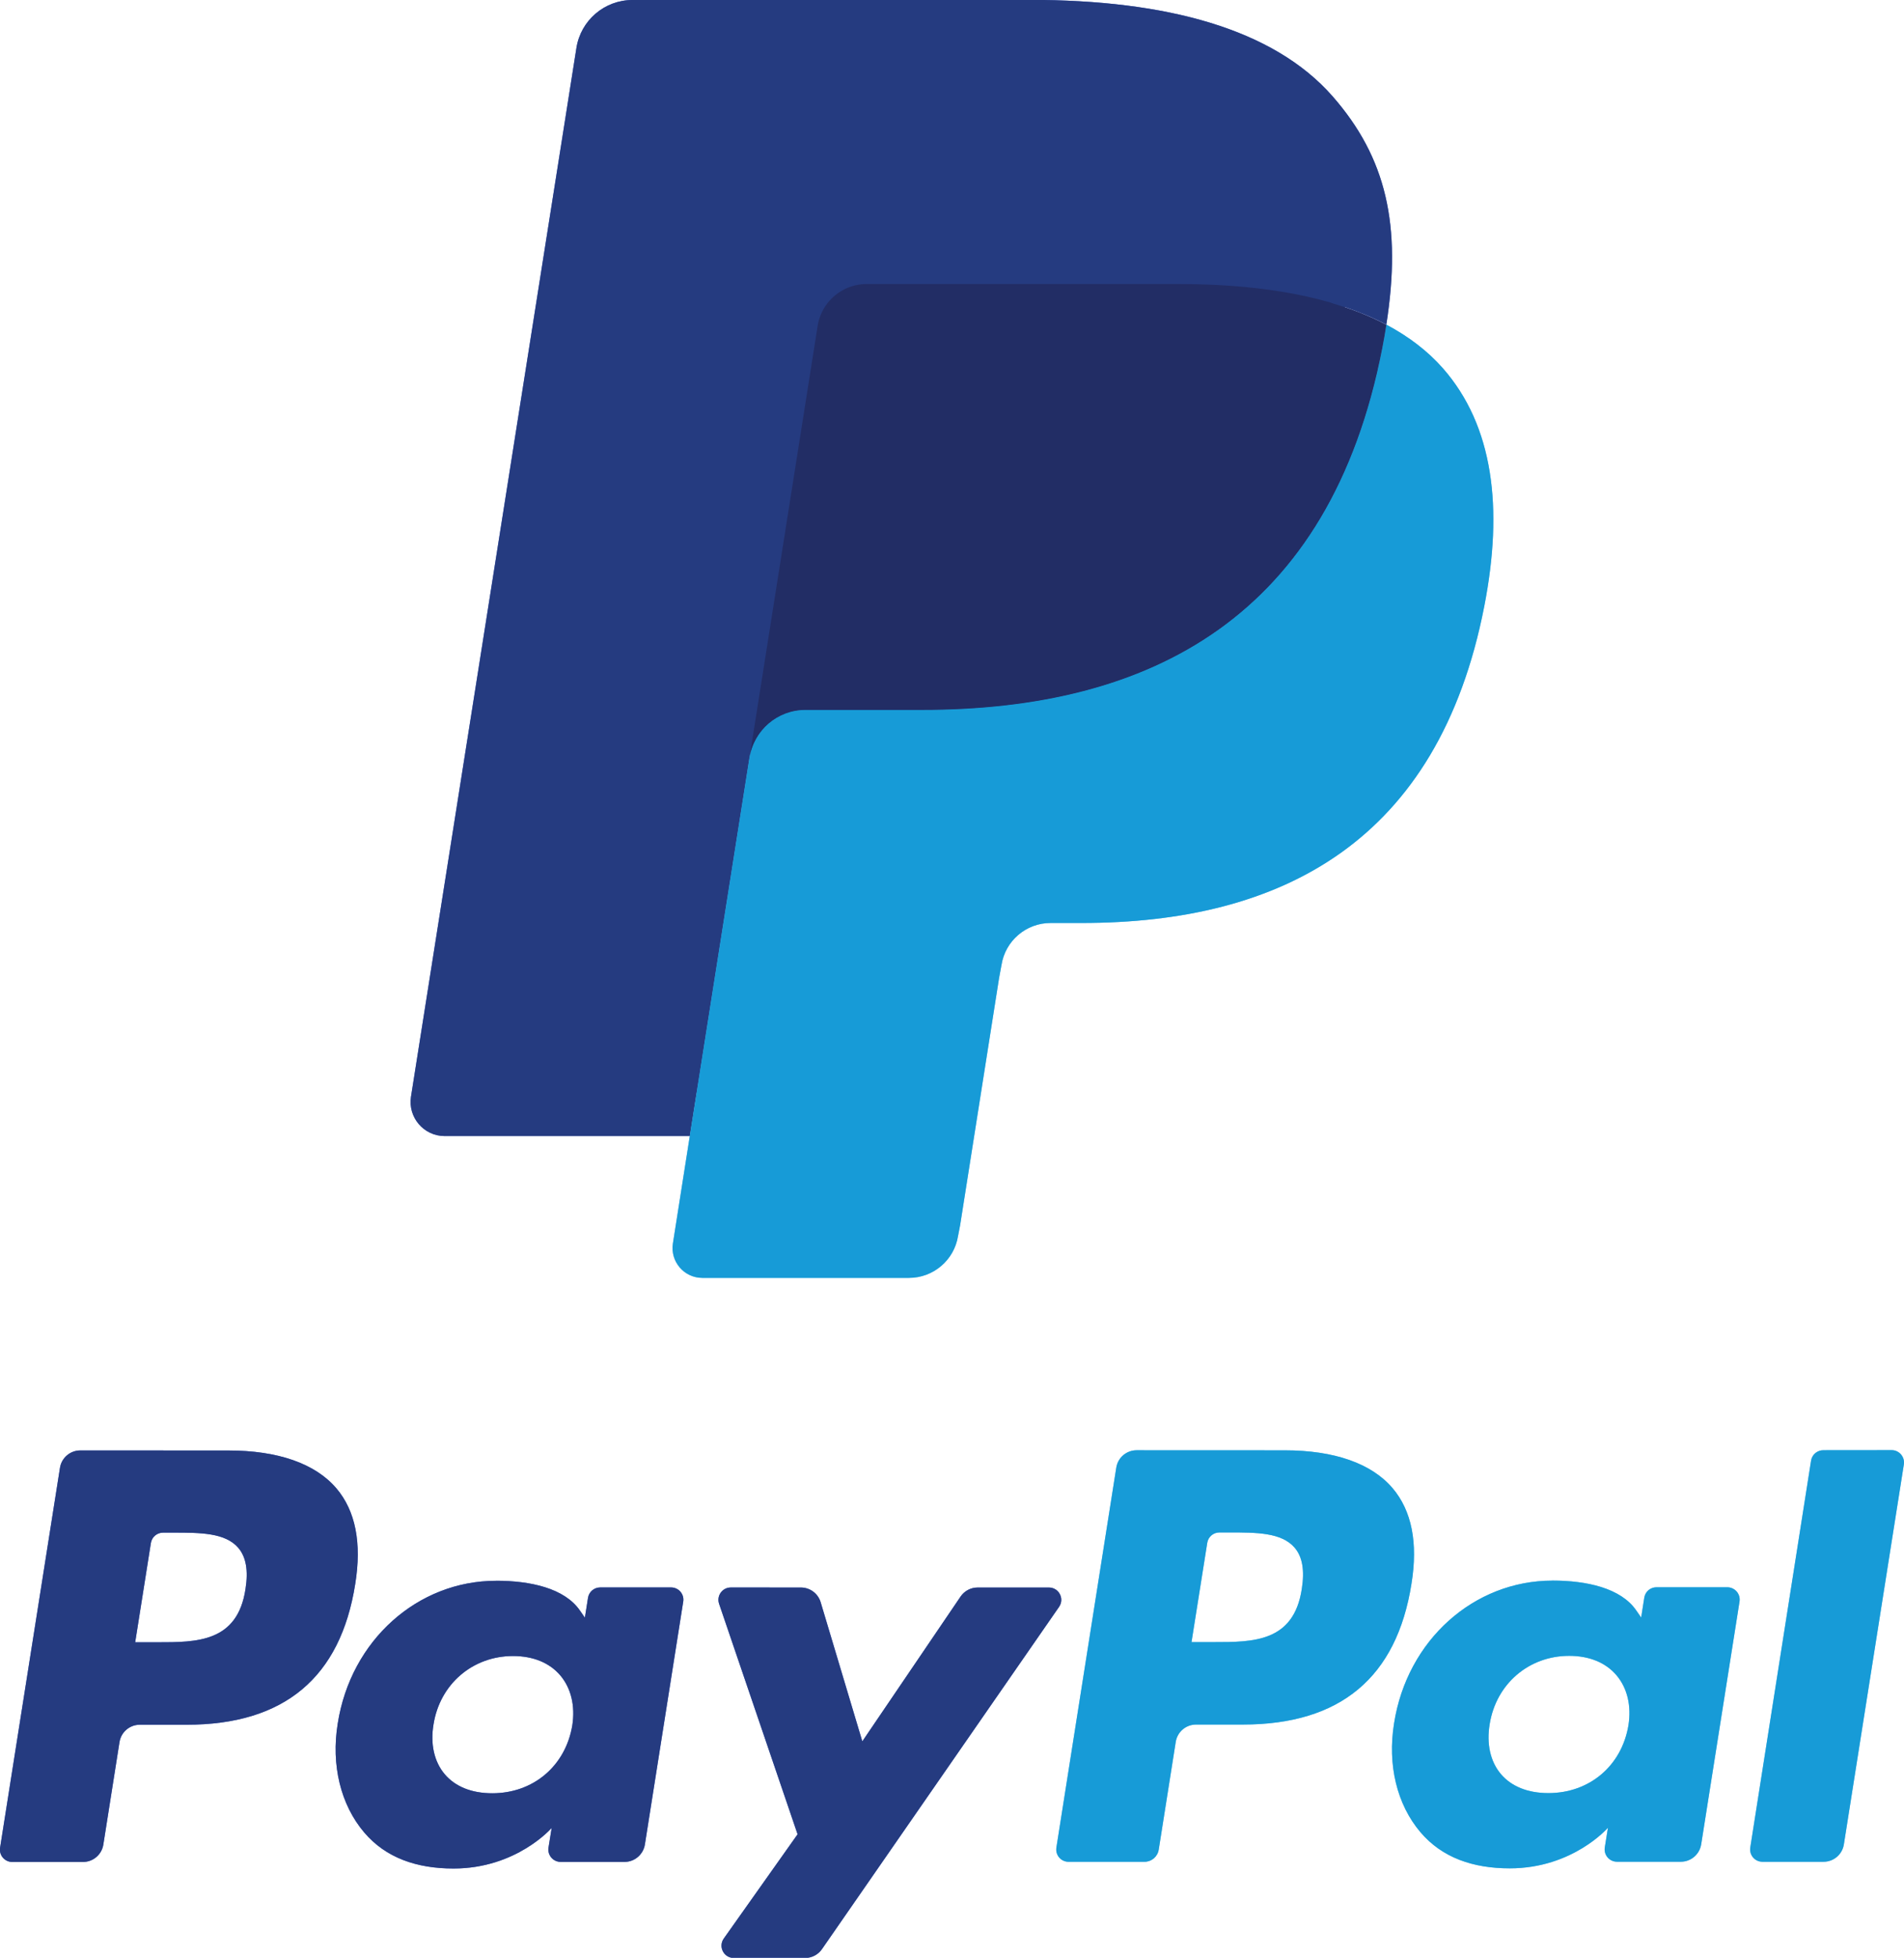 <svg version="1.1" viewBox="0 0 87.93 90.38" xml:space="preserve" xmlns="http://www.w3.org/2000/svg"><g class="paypal-icon-hover"><path id="dkblue" d="m29.21 0c-1.29 0-2.39 0.938-2.59 2.215l-7.639 48.41c-0.15 0.958 0.589 1.822 1.555 1.822h11.32l0.315-1.998 2.018 0.047-1.021 6.494h8.811c0.068 0 0.139-0.027 0.188-0.068 0.055-0.045 0.092-0.111 0.113-0.244l0.082-0.42 1.807-11.45 0.107-0.584c0.158-1.005 0.675-1.923 1.455-2.596 0.778-0.659 1.769-1.027 2.789-1.027h1.428c2.215 0 4.235-0.232 6.006-0.693 1.828-0.469 3.444-1.202 4.805-2.168 1.425-1.017 2.626-2.329 3.568-3.91 1.024-1.716 1.783-3.814 2.252-6.223 0.407-2.094 0.488-3.944 0.24-5.498-0.24-1.511-0.81-2.784-1.689-3.787-0.528-0.602-1.216-1.128-2.082-1.588l-1.029-0.582v-1.322l0.025-0.15c0.028-0.178 0.039-0.337 0.062-0.51 0.686 0.231 1.325 0.501 1.916 0.812 0.719-4.588-0.006-7.712-2.486-10.54-2.735-3.114-7.67-4.447-13.99-4.447zm-25.5 66.96c-0.468 0-0.867 0.339-0.94 0.801l-2.766 17.54c-0.055 0.346 0.211 0.658 0.562 0.658h3.266c0.468 0 0.867-0.34 0.94-0.803l0.746-4.73c0.072-0.463 0.47-0.803 0.938-0.803h2.166c4.505 0 7.104-2.18 7.783-6.5 0.306-1.89 0.014-3.374-0.871-4.414-0.972-1.142-2.697-1.746-4.986-1.746zm3.82 3.795h0.473c1.235 0 2.4-8.75e-4 3.002 0.703 0.359 0.42 0.469 1.044 0.332 1.906-0.374 2.454-2.25 2.453-4.063 2.453h-1.031l0.725-4.582c0.043-0.277 0.282-0.48 0.562-0.48zm15.38 2.223c-3.619 0-6.71 2.741-7.312 6.586-0.313 1.918 0.133 3.752 1.221 5.031 0.998 1.176 2.426 1.666 4.125 1.666 2.916 0 4.533-1.875 4.533-1.875l-0.146 0.91c-0.055 0.348 0.213 0.66 0.562 0.66h2.949c0.469 0 0.866-0.342 0.94-0.805l1.77-11.21c0.056-0.345-0.21-0.656-0.56-0.656h-3.275c-0.279 0-0.519 0.203-0.562 0.48l-0.144 0.916-0.231-0.332c-0.709-1.029-2.289-1.373-3.867-1.373zm10.84 0.309c-0.393 0-0.666 0.384-0.541 0.754l3.625 10.64-3.408 4.812c-0.268 0.379 0.002 0.898 0.465 0.898h3.287c0.312 0 0.604-0.152 0.781-0.408l10.95-15.8c0.262-0.378-0.008-0.894-0.469-0.894h-3.291c-0.314 0-0.609 0.155-0.787 0.416l-4.539 6.686-1.924-6.424c-0.121-0.402-0.492-0.678-0.912-0.678zm-10.06 3.164c0.93 0 1.686 0.31 2.184 0.893 0.499 0.589 0.698 1.41 0.555 2.316-0.316 1.871-1.801 3.127-3.695 3.127-0.951 0-1.711-0.305-2.199-0.883-0.484-0.574-0.668-1.391-0.514-2.301 0.295-1.855 1.805-3.152 3.67-3.152z" style="fill:#4867ca"/><path id="ltblue" d="m64.02 14.99c-0.055 0.35-0.117 0.709-0.188 1.076-2.418 12.42-10.69 16.7-21.26 16.7h-5.379c-1.292 0-2.381 0.94-2.582 2.215l-2.756 17.47-0.779 4.951c-0.131 0.837 0.515 1.592 1.359 1.592h9.541c1.13 0 2.09-0.821 2.268-1.936l0.094-0.484 1.797-11.4 0.115-0.625c0.176-1.118 1.138-1.939 2.268-1.939h1.428c9.245 0 16.48-3.754 18.6-14.62 0.884-4.537 0.426-8.326-1.912-10.99-0.708-0.803-1.587-1.47-2.613-2.014zm20.18 51.96c-0.279 1e-3 -0.519 0.205-0.562 0.482l-2.807 17.86c-0.055 0.346 0.213 0.658 0.562 0.658h2.822c0.469 0 0.866-0.34 0.938-0.803l2.77-17.54c0.055-0.346-0.213-0.66-0.562-0.66zm-31.71 0.002c-0.467 0-0.865 0.339-0.938 0.801l-2.766 17.54c-0.055 0.346 0.211 0.658 0.56 0.658h3.51c0.326 0 0.605-0.238 0.656-0.562l0.785-4.971c0.072-0.463 0.47-0.803 0.938-0.803h2.164c4.506 0 7.105-2.18 7.785-6.5 0.307-1.89 0.012-3.374-0.873-4.414-0.971-1.142-2.693-1.746-4.982-1.746zm3.822 3.795h0.475c1.234 0 2.4-8.75e-4 3.002 0.703 0.359 0.42 0.467 1.044 0.33 1.906-0.373 2.454-2.248 2.453-4.062 2.453h-1.031l0.727-4.582c0.043-0.277 0.28-0.48 0.56-0.48zm15.38 2.223c-3.619 0-6.709 2.741-7.311 6.586-0.312 1.918 0.131 3.752 1.219 5.031 1 1.176 2.426 1.666 4.125 1.666 2.916 0 4.533-1.875 4.533-1.875l-0.146 0.91c-0.055 0.348 0.213 0.66 0.565 0.66h2.949c0.467 0 0.865-0.342 0.938-0.805l1.771-11.21c0.054-0.345-0.215-0.656-0.566-0.656h-3.271c-0.281 0-0.52 0.203-0.562 0.48l-0.144 0.916-0.231-0.332c-0.709-1.029-2.289-1.373-3.867-1.373zm0.773 3.473c0.93 0 1.686 0.31 2.184 0.893 0.501 0.589 0.7 1.41 0.555 2.316-0.314 1.871-1.801 3.127-3.695 3.127-0.949 0-1.711-0.305-2.199-0.883-0.484-0.574-0.666-1.391-0.514-2.301 0.297-1.855 1.805-3.152 3.67-3.152z" style="fill:#65c4ef"/><path id="intersect" d="m61.49 13.98c-0.369-0.107-0.751-0.205-1.142-0.293-0.393-0.086-0.796-0.162-1.21-0.229-1.451-0.235-3.04-0.346-4.743-0.346h-14.37c-0.354 0-0.69 0.08-0.991 0.225-0.663 0.319-1.155 0.946-1.275 1.714l-3.058 19.37-0.088 0.565c0.201-1.275 1.29-2.213 2.582-2.213h5.38c10.57 0 18.84-4.291 21.26-16.7 0.072-0.367 0.133-0.725 0.188-1.075-0.612-0.325-1.275-0.602-1.988-0.839-0.176-0.059-0.358-0.115-0.541-0.17z" style="fill:#30408f;stroke-width:1.955"/></g><g class="paypal-icon"><path id="dbh" d="m29.21 0c-1.29 0-2.39 0.938-2.59 2.215l-7.639 48.41c-0.15 0.958 0.589 1.822 1.555 1.822h11.32l0.315-1.998 2.441-15.47c0.201-1.275 1.29-2.215 2.582-2.215h5.379c10.27 0 18.36-4.075 21.03-15.71-0.176-0.11-0.359-0.217-0.553-0.32l-1.029-0.582v-1.322l0.025-0.15c0.028-0.177 0.04-0.336 0.062-0.508 0.685 0.231 1.324 0.499 1.914 0.81h0.002c0.719-4.588-0.006-7.712-2.486-10.54-2.735-3.114-7.67-4.447-13.99-4.447zm-25.5 66.96c-0.468 0-0.867 0.339-0.94 0.801l-2.766 17.54c-0.055 0.346 0.211 0.658 0.562 0.658h3.266c0.468 0 0.867-0.34 0.94-0.803l0.746-4.73c0.072-0.463 0.47-0.803 0.938-0.803h2.166c4.505 0 7.104-2.18 7.783-6.5 0.306-1.89 0.014-3.374-0.871-4.414-0.972-1.142-2.697-1.746-4.986-1.746zm3.82 3.795h0.473c1.235 0 2.4-8.75e-4 3.002 0.703 0.359 0.42 0.469 1.044 0.332 1.906-0.374 2.454-2.25 2.453-4.063 2.453h-1.031l0.725-4.582c0.043-0.277 0.282-0.48 0.562-0.48zm15.38 2.223c-3.619 0-6.71 2.741-7.312 6.586-0.313 1.918 0.133 3.752 1.221 5.031 0.998 1.176 2.426 1.666 4.125 1.666 2.916 0 4.533-1.875 4.533-1.875l-0.146 0.91c-0.055 0.348 0.213 0.66 0.562 0.66h2.949c0.469 0 0.866-0.342 0.94-0.805l1.77-11.21c0.056-0.345-0.21-0.656-0.56-0.656h-3.275c-0.279 0-0.519 0.203-0.562 0.48l-0.144 0.916-0.231-0.332c-0.709-1.029-2.289-1.373-3.867-1.373zm10.84 0.309c-0.393 0-0.666 0.384-0.541 0.754l3.625 10.64-3.408 4.812c-0.268 0.379 0.002 0.898 0.465 0.898h3.287c0.312 0 0.604-0.152 0.781-0.408l10.95-15.8c0.262-0.378-0.008-0.894-0.469-0.894h-3.291c-0.314 0-0.609 0.155-0.787 0.416l-4.539 6.686-1.924-6.424c-0.121-0.402-0.492-0.678-0.912-0.678zm-10.06 3.164c0.93 0 1.686 0.31 2.184 0.893 0.499 0.589 0.698 1.41 0.555 2.316-0.316 1.871-1.801 3.127-3.695 3.127-0.951 0-1.711-0.305-2.199-0.883-0.484-0.574-0.668-1.391-0.514-2.301 0.295-1.855 1.805-3.152 3.67-3.152z" style="fill:#253b80"/><path id="lbh" d="m64.02 14.99c-0.055 0.35-0.117 0.709-0.188 1.076-2.418 12.42-10.69 16.7-21.26 16.7h-5.379c-1.292 0-2.381 0.94-2.582 2.215l-2.756 17.47-0.779 4.951c-0.131 0.837 0.515 1.592 1.359 1.592h9.541c1.13 0 2.09-0.821 2.268-1.936l0.094-0.484 1.797-11.4 0.115-0.625c0.176-1.118 1.138-1.939 2.268-1.939h1.428c9.245 0 16.48-3.754 18.6-14.62 0.884-4.537 0.426-8.326-1.912-10.99-0.708-0.803-1.587-1.47-2.613-2.014zm20.18 51.96c-0.279 1e-3 -0.519 0.205-0.562 0.482l-2.807 17.86c-0.055 0.346 0.213 0.658 0.562 0.658h2.822c0.469 0 0.866-0.34 0.938-0.803l2.77-17.54c0.055-0.346-0.213-0.66-0.562-0.66zm-31.71 0.002c-0.467 0-0.865 0.339-0.938 0.801l-2.766 17.54c-0.055 0.346 0.211 0.658 0.56 0.658h3.51c0.326 0 0.605-0.238 0.656-0.562l0.785-4.971c0.072-0.463 0.47-0.803 0.938-0.803h2.164c4.506 0 7.105-2.18 7.785-6.5 0.307-1.89 0.012-3.374-0.873-4.414-0.971-1.142-2.693-1.746-4.982-1.746zm3.822 3.795h0.475c1.234 0 2.4-8.75e-4 3.002 0.703 0.359 0.42 0.467 1.044 0.33 1.906-0.373 2.454-2.248 2.453-4.062 2.453h-1.031l0.727-4.582c0.043-0.277 0.28-0.48 0.56-0.48zm15.38 2.223c-3.619 0-6.709 2.741-7.311 6.586-0.312 1.918 0.131 3.752 1.219 5.031 1 1.176 2.426 1.666 4.125 1.666 2.916 0 4.533-1.875 4.533-1.875l-0.146 0.91c-0.055 0.348 0.213 0.66 0.565 0.66h2.949c0.467 0 0.865-0.342 0.938-0.805l1.771-11.21c0.054-0.345-0.215-0.656-0.566-0.656h-3.271c-0.281 0-0.52 0.203-0.562 0.48l-0.144 0.916-0.231-0.332c-0.709-1.029-2.289-1.373-3.867-1.373zm0.773 3.473c0.93 0 1.686 0.31 2.184 0.893 0.501 0.589 0.7 1.41 0.555 2.316-0.314 1.871-1.801 3.127-3.695 3.127-0.949 0-1.711-0.305-2.199-0.883-0.484-0.574-0.666-1.391-0.514-2.301 0.297-1.855 1.805-3.152 3.67-3.152z" style="fill:#179bd7"/><path id="lbi" d="m61.49 13.98c-0.369-0.107-0.751-0.205-1.142-0.293-0.393-0.086-0.796-0.162-1.21-0.229-1.451-0.235-3.04-0.346-4.743-0.346h-14.37c-0.354 0-0.69 0.08-0.991 0.225-0.663 0.319-1.155 0.946-1.275 1.714l-3.058 19.37-0.088 0.565c0.201-1.275 1.29-2.213 2.582-2.213h5.38c10.57 0 18.84-4.291 21.26-16.7 0.072-0.367 0.133-0.725 0.188-1.075-0.612-0.325-1.275-0.602-1.988-0.839-0.176-0.059-0.358-0.115-0.541-0.17z" style="fill:#222d65;stroke-width:1.955"/></g></svg>
